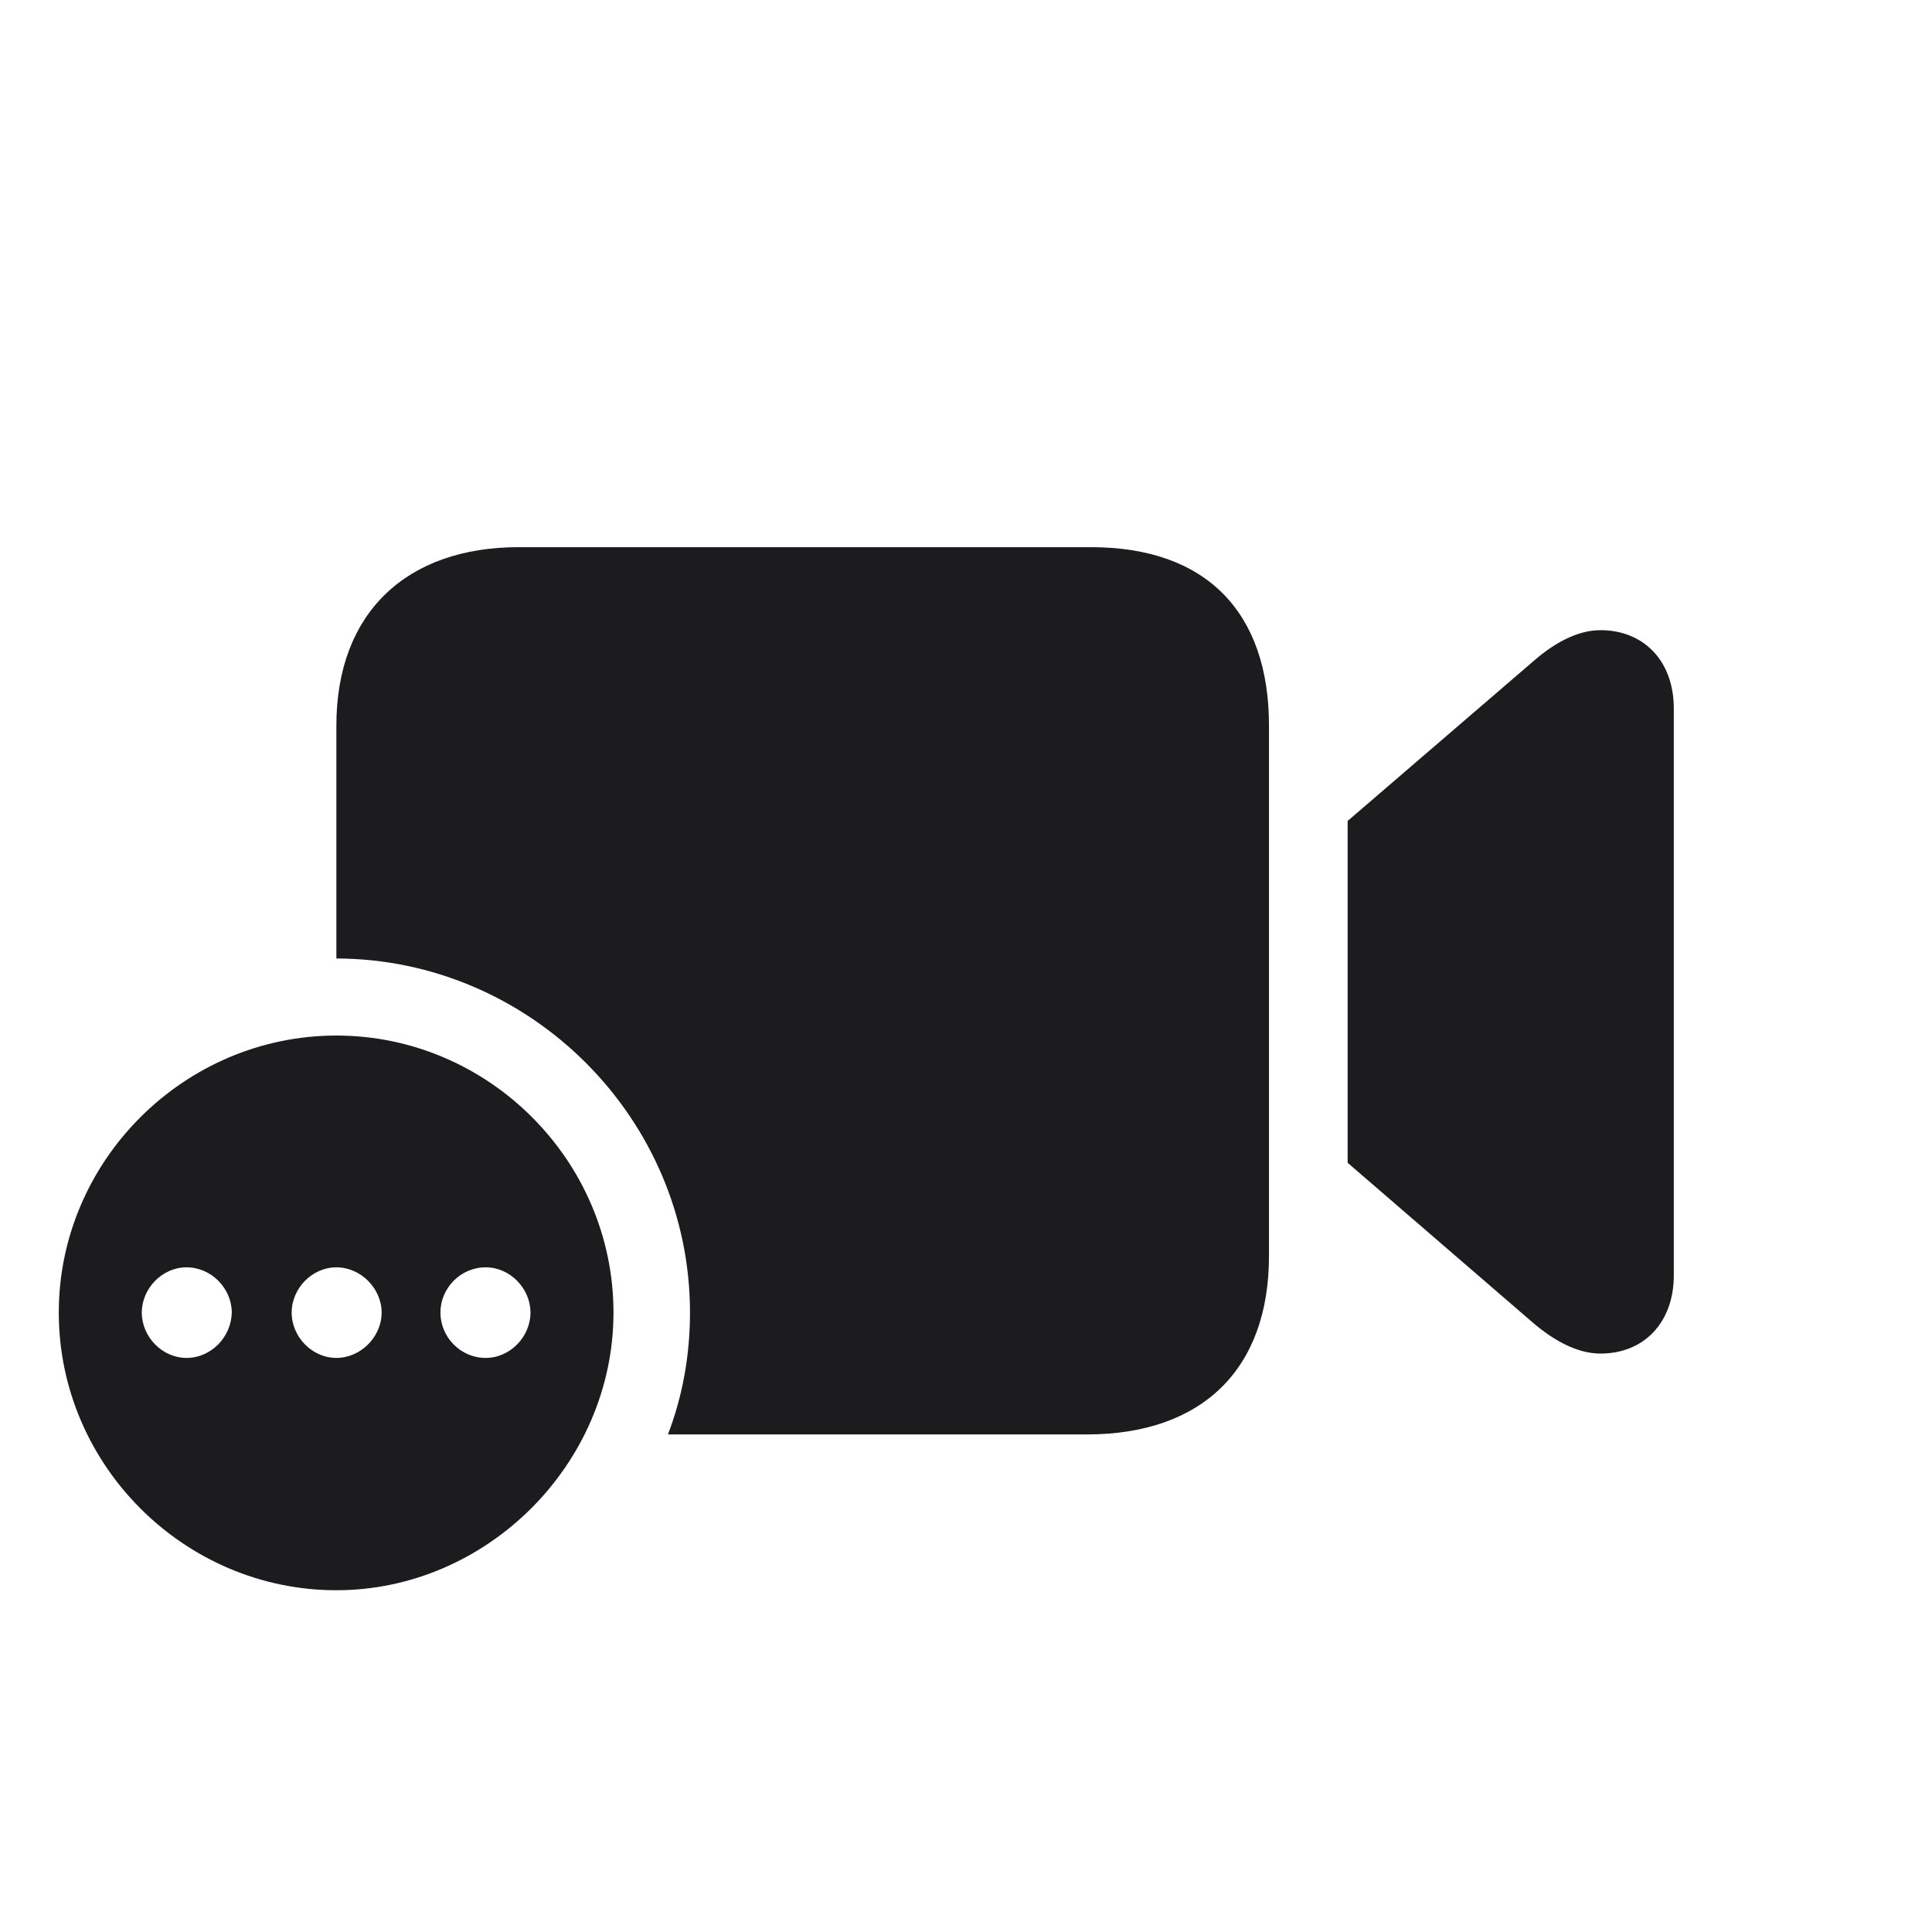 <svg width="28" height="28" viewBox="0 0 28 28" fill="none" xmlns="http://www.w3.org/2000/svg">
<path d="M15.812 7.93H7.516C5.898 7.93 4.875 8.875 4.875 10.516V13.891C7.688 13.898 10 16.211 10 19.023C10 19.641 9.891 20.242 9.68 20.789H15.75C17.422 20.789 18.391 19.844 18.391 18.203V10.516C18.391 8.875 17.484 7.93 15.812 7.93ZM19.531 16.852L22.219 19.172C22.539 19.445 22.875 19.617 23.195 19.617C23.828 19.617 24.258 19.164 24.258 18.484V10.266C24.258 9.586 23.828 9.133 23.195 9.133C22.875 9.133 22.539 9.305 22.219 9.586L19.531 11.898V16.852ZM4.875 23.047C7.055 23.047 8.891 21.219 8.891 19.023C8.891 16.82 7.078 15.008 4.875 15.008C2.672 15.008 0.852 16.82 0.852 19.023C0.852 21.234 2.672 23.047 4.875 23.047ZM7.039 19.68C6.672 19.68 6.383 19.375 6.383 19.023C6.383 18.672 6.672 18.367 7.039 18.367C7.391 18.367 7.688 18.672 7.688 19.023C7.688 19.375 7.391 19.68 7.039 19.68ZM2.703 19.68C2.352 19.68 2.055 19.375 2.055 19.023C2.055 18.672 2.352 18.367 2.703 18.367C3.062 18.367 3.359 18.672 3.359 19.023C3.352 19.375 3.062 19.68 2.703 19.68ZM4.875 19.68C4.523 19.68 4.227 19.375 4.227 19.023C4.227 18.672 4.523 18.367 4.875 18.367C5.227 18.367 5.531 18.672 5.531 19.023C5.531 19.375 5.227 19.68 4.875 19.68Z" fill="#1C1C1E"/>
</svg>
